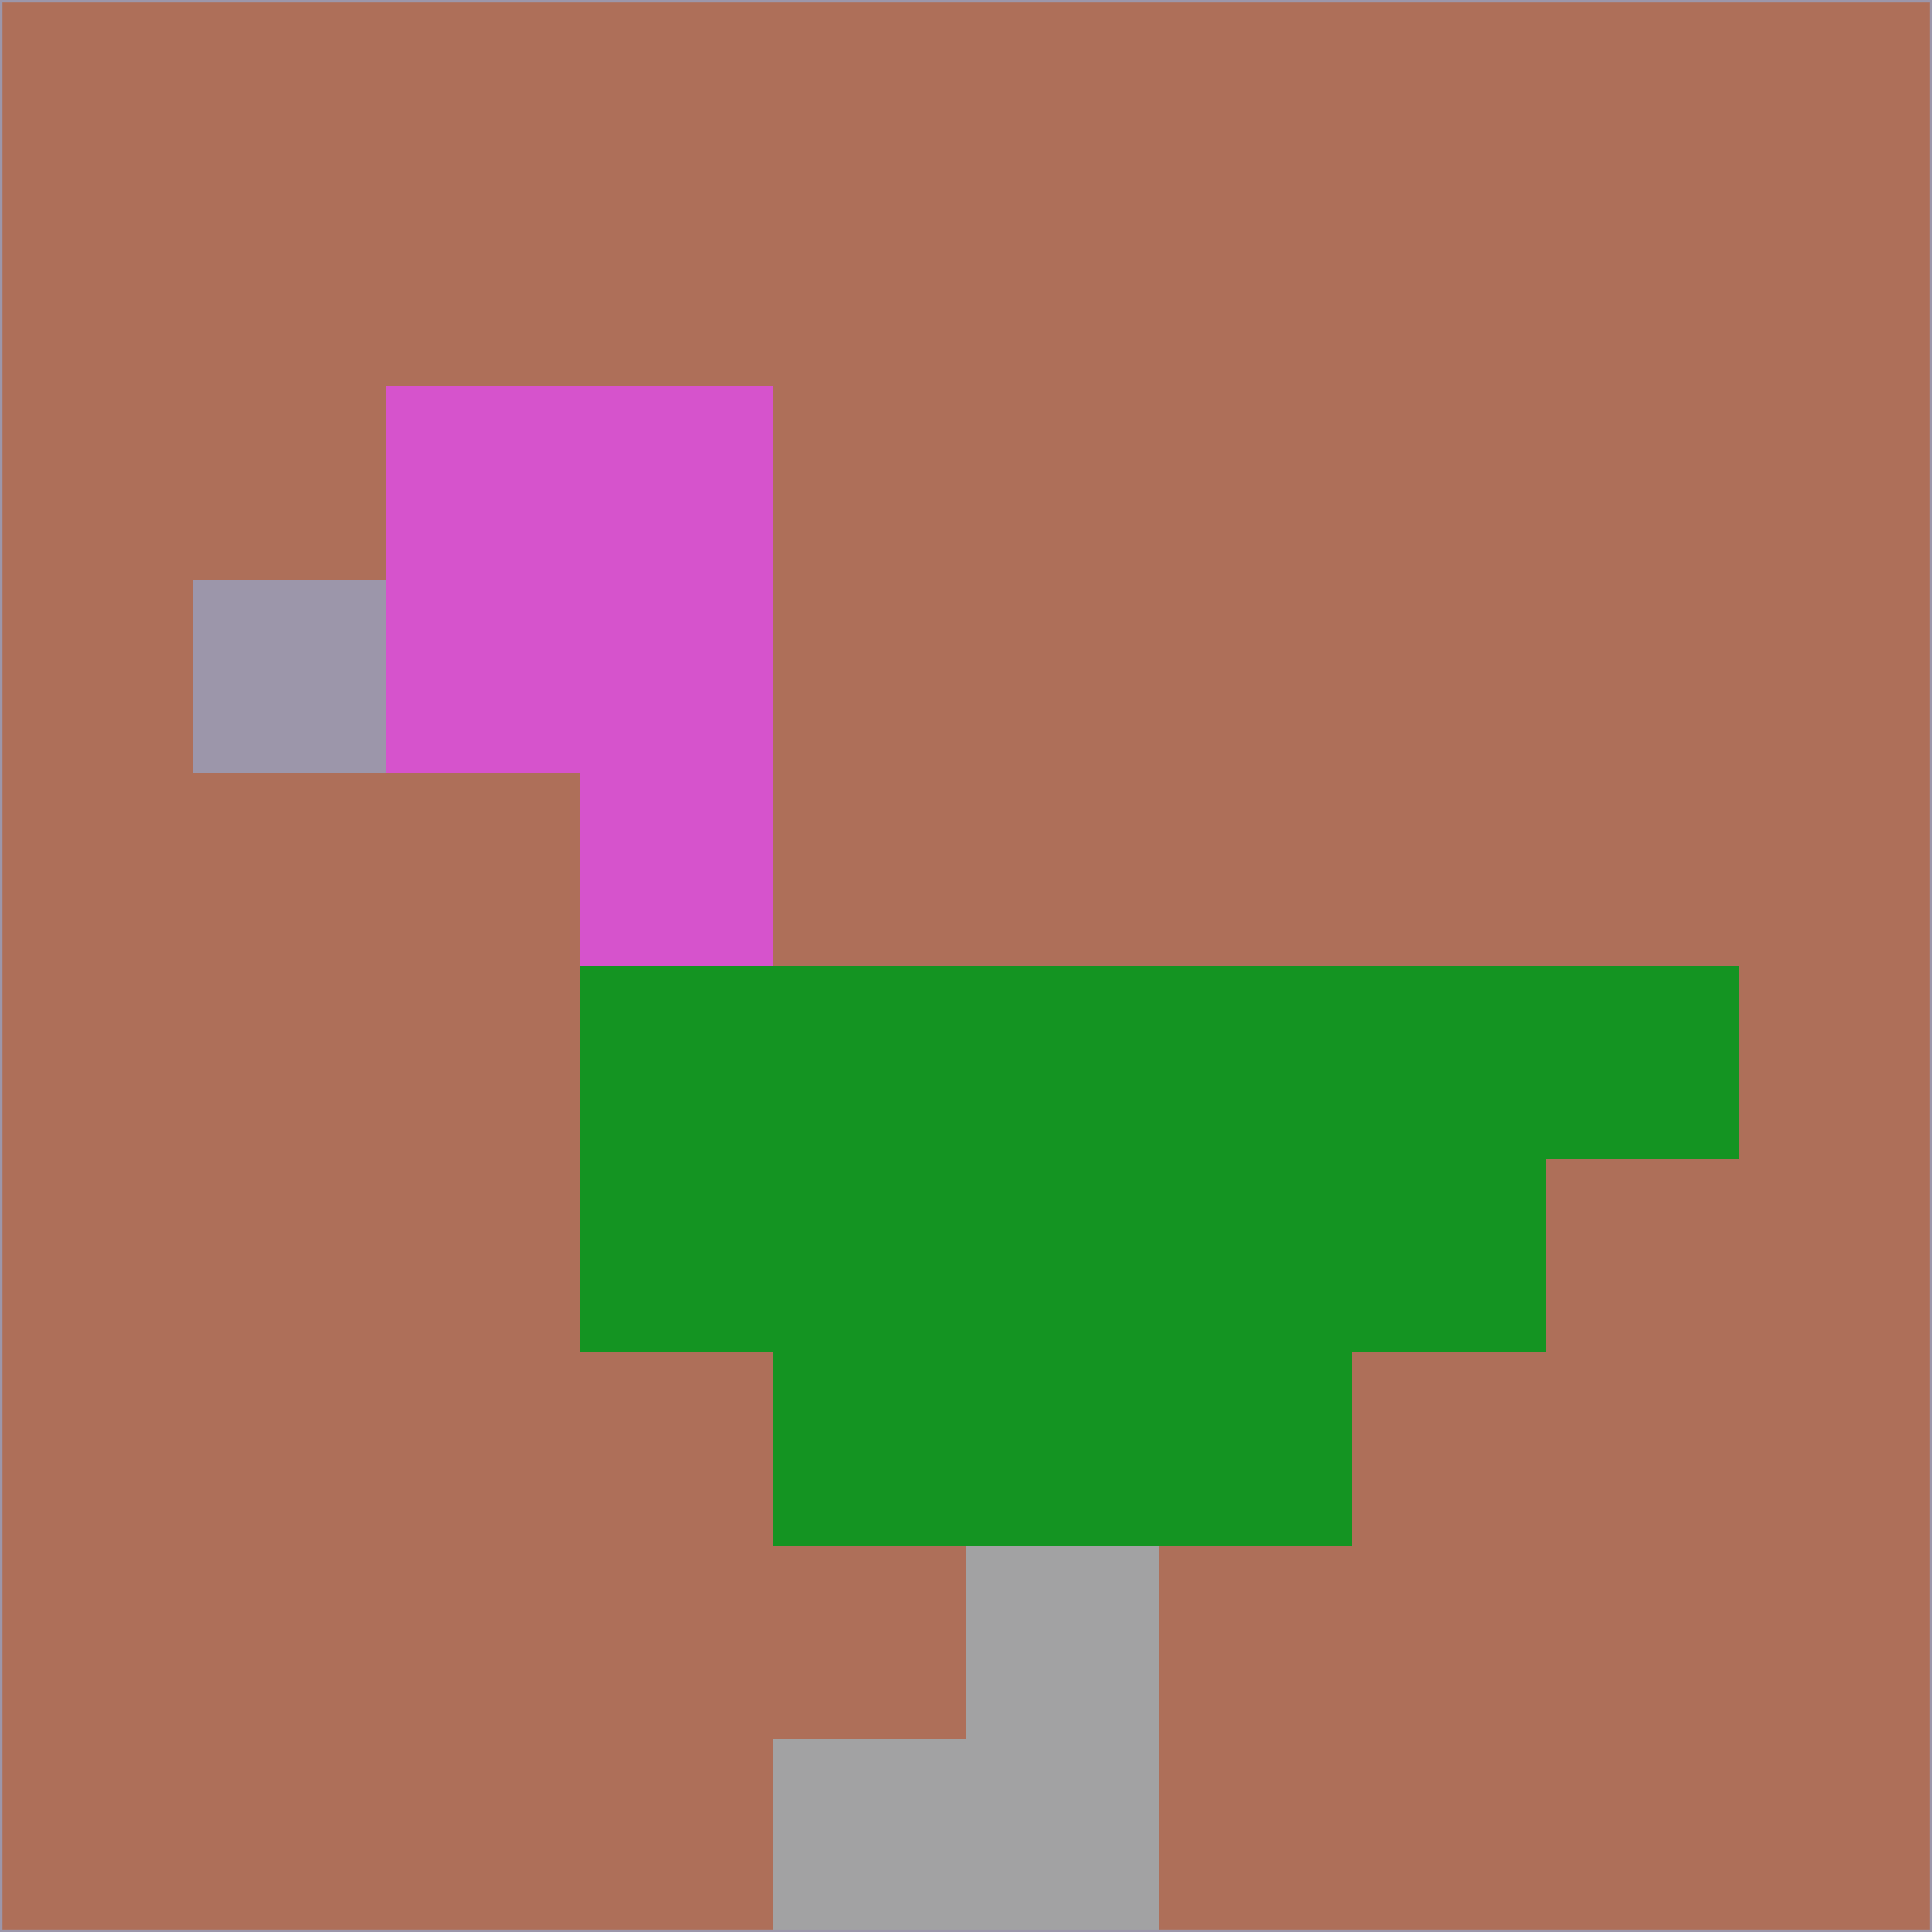 <svg xmlns="http://www.w3.org/2000/svg" version="1.1" width="785" height="785">
  <title>'goose-pfp-694263' by Dmitri Cherniak (Cyberpunk Edition)</title>
  <desc>
    seed=641242
    backgroundColor=#ae6f59
    padding=20
    innerPadding=0
    timeout=500
    dimension=1
    border=false
    Save=function(){return n.handleSave()}
    frame=12

    Rendered at 2024-09-15T22:37:00.769Z
    Generated in 1ms
    Modified for Cyberpunk theme with new color scheme
  </desc>
  <defs/>
  <rect width="100%" height="100%" fill="#ae6f59"/>
  <g>
    <g id="0-0">
      <rect x="0" y="0" height="785" width="785" fill="#ae6f59"/>
      <g>
        <!-- Neon blue -->
        <rect id="0-0-2-2-2-2" x="157" y="157" width="157" height="157" fill="#d653cc"/>
        <rect id="0-0-3-2-1-4" x="235.5" y="157" width="78.5" height="314" fill="#d653cc"/>
        <!-- Electric purple -->
        <rect id="0-0-4-5-5-1" x="314" y="392.5" width="392.5" height="78.5" fill="#149422"/>
        <rect id="0-0-3-5-5-2" x="235.5" y="392.5" width="392.5" height="157" fill="#149422"/>
        <rect id="0-0-4-5-3-3" x="314" y="392.5" width="235.5" height="235.5" fill="#149422"/>
        <!-- Neon pink -->
        <rect id="0-0-1-3-1-1" x="78.5" y="235.5" width="78.5" height="78.5" fill="#9c96aa"/>
        <!-- Cyber yellow -->
        <rect id="0-0-5-8-1-2" x="392.5" y="628" width="78.5" height="157" fill="#a2a2a3"/>
        <rect id="0-0-4-9-2-1" x="314" y="706.5" width="157" height="78.5" fill="#a2a2a3"/>
      </g>
      <rect x="0" y="0" stroke="#9c96aa" stroke-width="2" height="785" width="785" fill="none"/>
    </g>
  </g>
  <script xmlns=""/>
</svg>